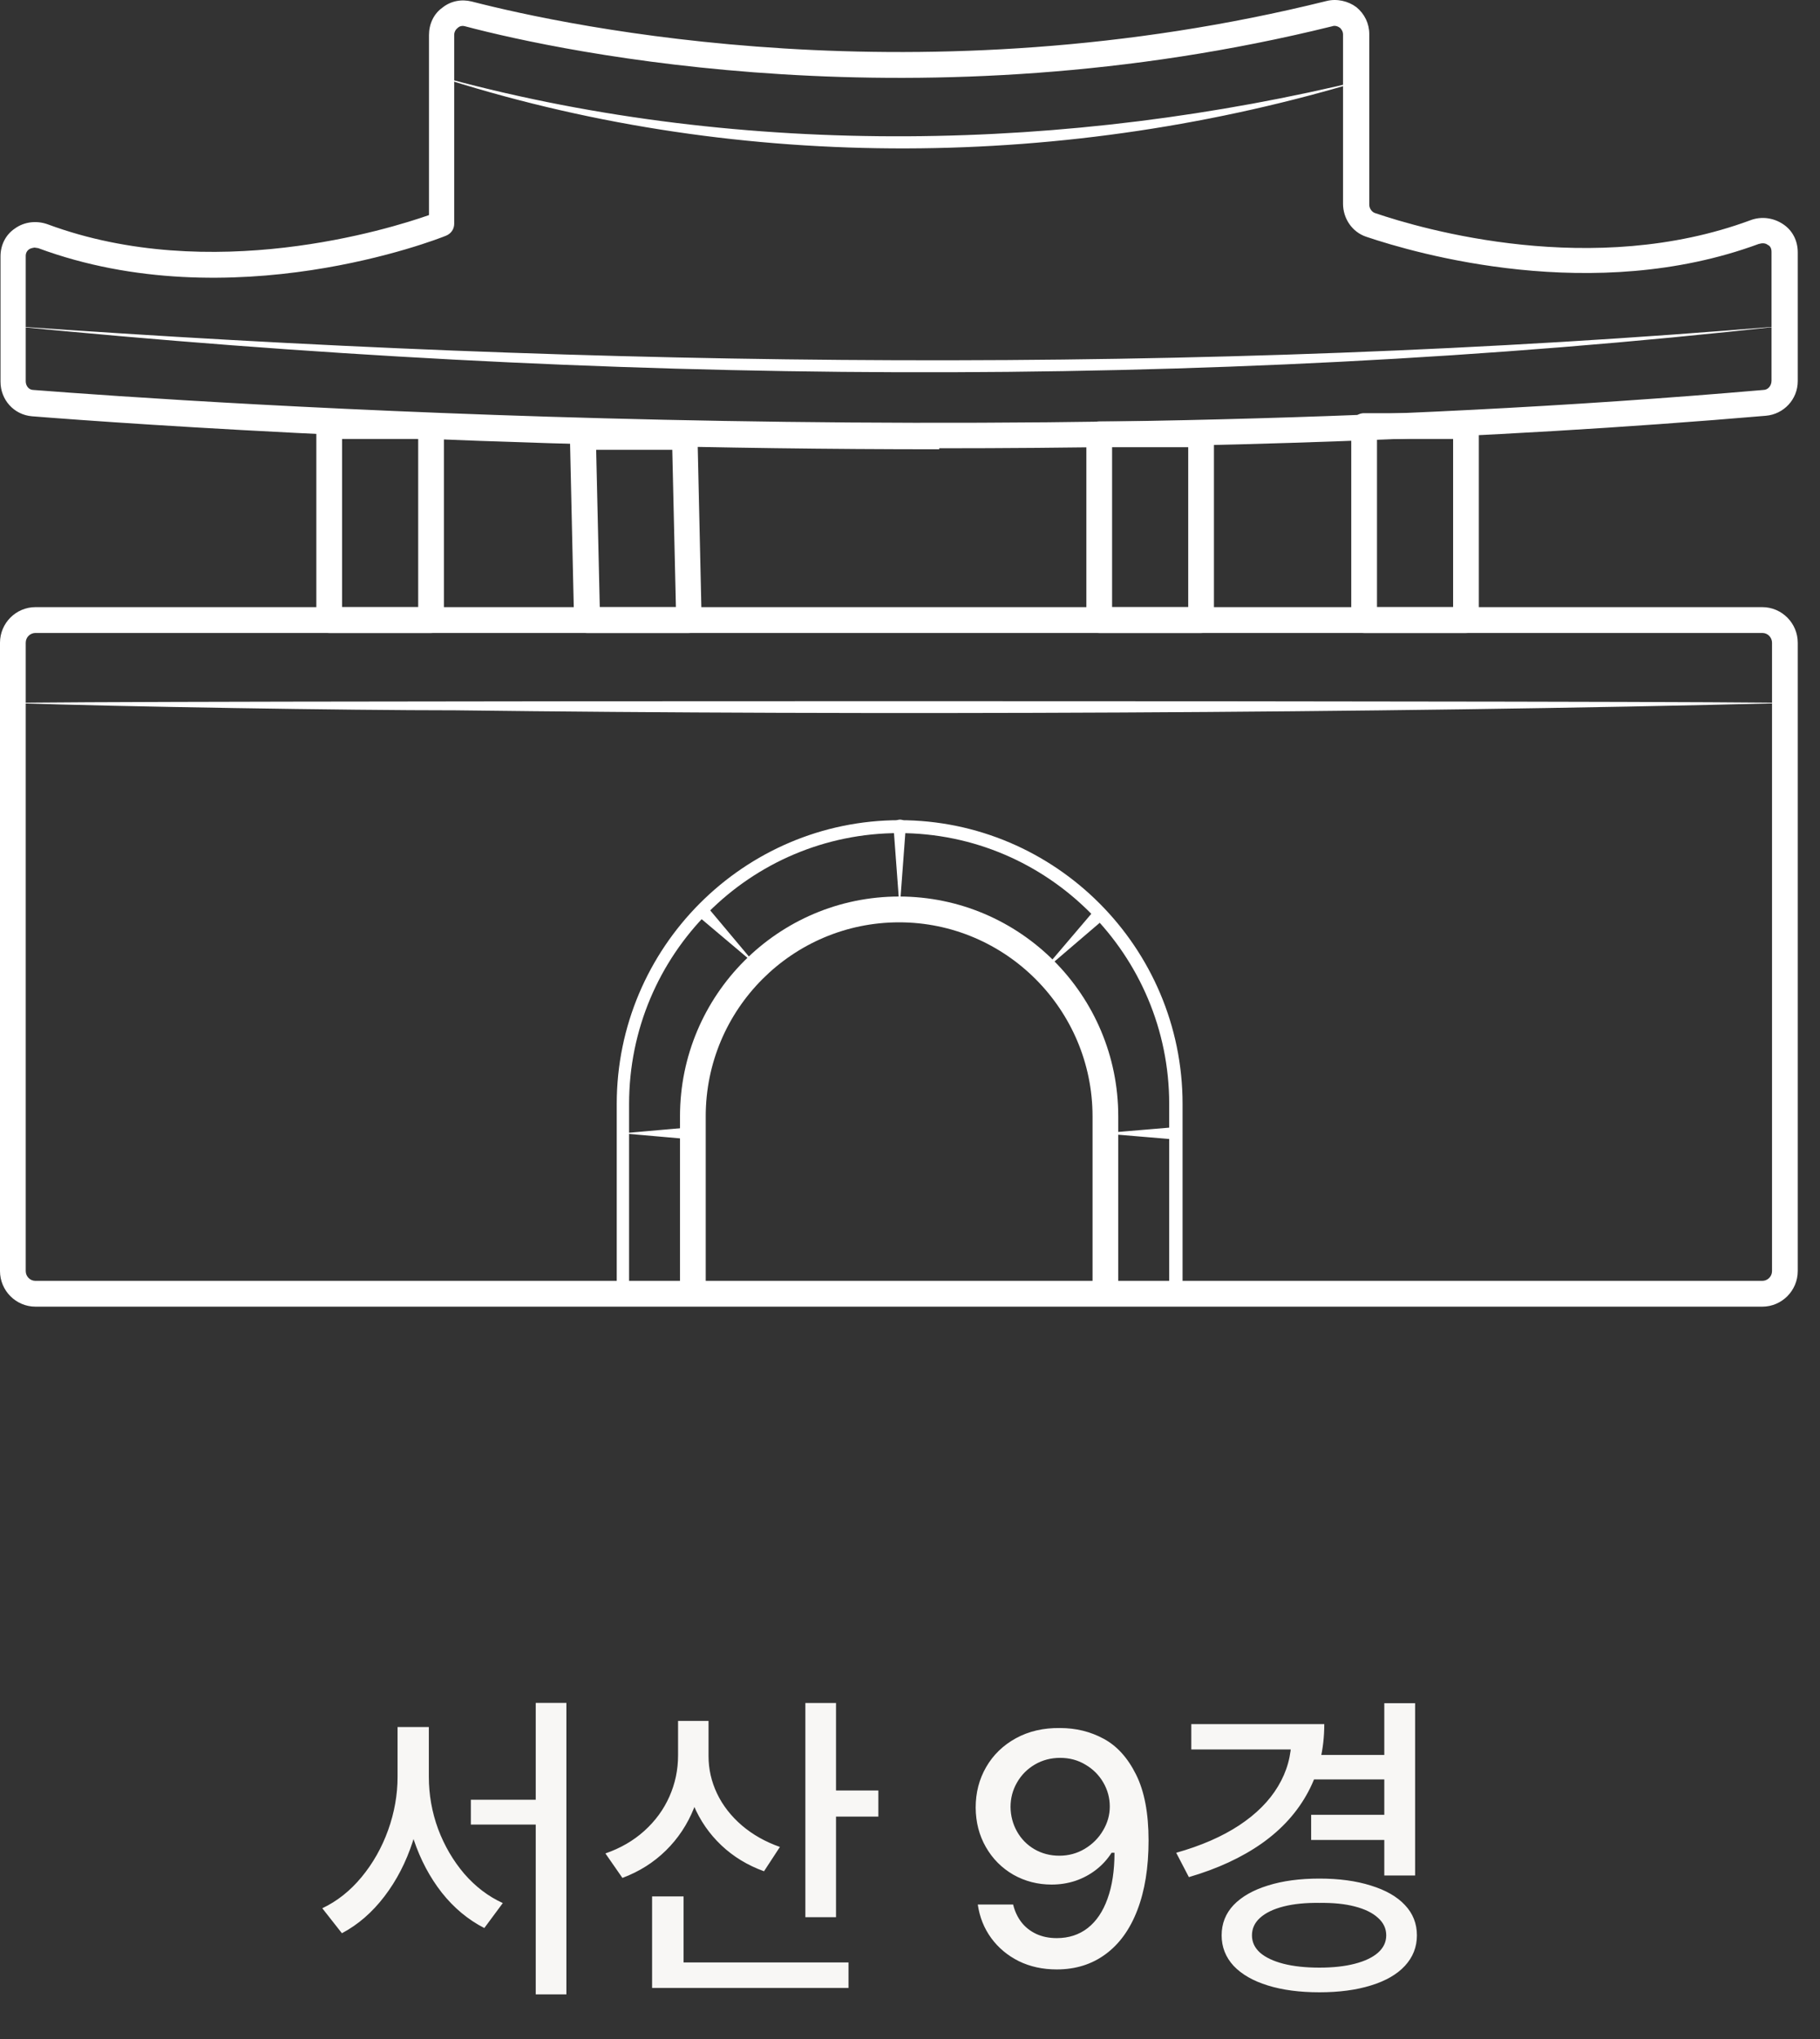<svg width="75" height="84" viewBox="0 0 75 84" fill="none" xmlns="http://www.w3.org/2000/svg">
<rect x="0" y="0" width="75" height="84" fill="#333333" stroke="none"/>
<path d="M22.712 75.165H19.403V74.143H22.712V75.165ZM17.425 73.2C17.425 74.118 17.287 75.005 17.011 75.86C16.735 76.711 16.345 77.467 15.841 78.126C15.338 78.785 14.754 79.291 14.09 79.643L13.281 78.614C13.892 78.324 14.431 77.897 14.899 77.331C15.371 76.76 15.736 76.114 15.995 75.393C16.253 74.671 16.383 73.94 16.383 73.2V71.149H17.425V73.2ZM17.672 73.2C17.672 73.936 17.799 74.651 18.053 75.346C18.312 76.036 18.671 76.651 19.129 77.19C19.593 77.725 20.123 78.128 20.72 78.4L19.958 79.429C19.29 79.086 18.706 78.601 18.207 77.972C17.712 77.34 17.327 76.613 17.051 75.794C16.779 74.969 16.643 74.105 16.643 73.2V71.149H17.672V73.2ZM23.34 82.163H22.077V70.153H23.34V82.163ZM28.998 72.318C28.998 73.094 28.864 73.817 28.597 74.49C28.329 75.159 27.944 75.74 27.44 76.235C26.937 76.729 26.34 77.106 25.649 77.364L24.948 76.355C25.567 76.141 26.102 75.832 26.552 75.426C27.006 75.016 27.351 74.544 27.587 74.009C27.824 73.474 27.942 72.911 27.942 72.318V70.895H28.998V72.318ZM29.198 72.345C29.198 72.884 29.316 73.401 29.552 73.895C29.788 74.386 30.129 74.822 30.575 75.205C31.02 75.584 31.542 75.878 32.139 76.088L31.484 77.09C30.807 76.845 30.221 76.489 29.726 76.021C29.232 75.553 28.851 75.003 28.583 74.37C28.316 73.737 28.182 73.062 28.182 72.345V70.895H29.198V72.345ZM34.451 78.982H33.188V70.159H34.451V78.982ZM36.196 74.838H34.064V73.762H36.196V74.838ZM34.966 81.896H26.872V80.846H34.966V81.896ZM28.169 81.374H26.872V78.126H28.169V81.374ZM43.681 71.189C44.337 71.189 44.936 71.336 45.479 71.63C46.027 71.924 46.473 72.416 46.816 73.107C47.159 73.793 47.331 74.698 47.331 75.82C47.331 76.934 47.177 77.89 46.87 78.688C46.566 79.481 46.13 80.087 45.56 80.505C44.994 80.924 44.323 81.134 43.548 81.134C42.969 81.134 42.447 81.02 41.984 80.793C41.52 80.561 41.142 80.245 40.848 79.844C40.554 79.443 40.369 78.982 40.293 78.46H41.75C41.817 78.737 41.93 78.979 42.091 79.189C42.251 79.394 42.454 79.554 42.699 79.67C42.949 79.786 43.231 79.844 43.548 79.844C44.042 79.844 44.468 79.706 44.824 79.429C45.181 79.149 45.453 78.745 45.64 78.22C45.831 77.694 45.927 77.063 45.927 76.328H45.807C45.633 76.6 45.419 76.834 45.165 77.03C44.911 77.226 44.628 77.378 44.316 77.484C44.005 77.587 43.677 77.638 43.334 77.638C42.764 77.638 42.238 77.502 41.757 77.231C41.28 76.954 40.903 76.576 40.627 76.094C40.351 75.613 40.211 75.072 40.206 74.47C40.206 73.851 40.351 73.292 40.641 72.793C40.93 72.294 41.338 71.899 41.864 71.61C42.394 71.32 43 71.18 43.681 71.189ZM43.688 72.418C43.305 72.418 42.958 72.51 42.646 72.692C42.334 72.875 42.089 73.122 41.91 73.434C41.732 73.742 41.643 74.078 41.643 74.444C41.648 74.809 41.737 75.145 41.91 75.453C42.084 75.76 42.322 76.003 42.626 76.181C42.933 76.359 43.276 76.449 43.655 76.449C44.033 76.449 44.381 76.355 44.697 76.168C45.018 75.976 45.27 75.725 45.453 75.413C45.64 75.101 45.733 74.771 45.733 74.424C45.733 74.072 45.644 73.742 45.466 73.434C45.288 73.127 45.043 72.882 44.731 72.699C44.423 72.512 44.076 72.418 43.688 72.418ZM57.259 73.307H54.125V72.298H57.259V73.307ZM57.172 75.8H54.031V74.764H57.172V75.8ZM58.315 77.264H57.045V70.166H58.315V77.264ZM54.572 71.028C54.572 72.058 54.352 72.987 53.911 73.815C53.47 74.644 52.832 75.353 51.999 75.941C51.17 76.524 50.168 76.988 48.992 77.331L48.47 76.328C49.495 76.039 50.359 75.662 51.063 75.199C51.772 74.731 52.307 74.194 52.668 73.588C53.033 72.982 53.216 72.325 53.216 71.616V71.028H54.572ZM54.084 72.071H49.092V71.028H54.084V72.071ZM54.372 77.391C55.178 77.391 55.885 77.487 56.49 77.678C57.101 77.865 57.569 78.133 57.894 78.48C58.224 78.828 58.389 79.245 58.389 79.73C58.389 80.211 58.224 80.63 57.894 80.987C57.569 81.339 57.101 81.608 56.49 81.795C55.885 81.983 55.178 82.076 54.372 82.076C53.561 82.076 52.852 81.983 52.246 81.795C51.641 81.608 51.17 81.339 50.836 80.987C50.507 80.63 50.342 80.211 50.342 79.73C50.342 79.245 50.507 78.828 50.836 78.48C51.17 78.133 51.641 77.865 52.246 77.678C52.852 77.487 53.561 77.391 54.372 77.391ZM54.372 78.393C53.81 78.385 53.318 78.433 52.895 78.54C52.476 78.647 52.153 78.803 51.926 79.008C51.703 79.209 51.592 79.449 51.592 79.73C51.592 80.006 51.703 80.245 51.926 80.445C52.153 80.641 52.474 80.793 52.888 80.9C53.307 81.007 53.801 81.06 54.372 81.06C54.933 81.06 55.419 81.007 55.829 80.9C56.243 80.793 56.562 80.641 56.785 80.445C57.012 80.245 57.125 80.006 57.125 79.73C57.125 79.449 57.012 79.209 56.785 79.008C56.562 78.803 56.243 78.647 55.829 78.54C55.419 78.433 54.933 78.385 54.372 78.393Z" fill="#F8F7F5"/>
<path d="M38.706 18.509C20.158 18.509 5.32 17.468 1.314 17.149C0.572 17.085 0.021 16.469 0.021 15.725V10.561C0.021 10.093 0.233 9.668 0.615 9.413C0.996 9.137 1.505 9.073 1.971 9.243C8.691 11.73 16.046 9.434 17.678 8.861V1.444C17.678 0.997 17.869 0.572 18.229 0.317C18.569 0.041 19.014 -0.044 19.438 0.062C23.486 1.104 37.964 4.185 54.667 0.041C55.091 -0.065 55.557 0.041 55.896 0.296C56.235 0.572 56.426 0.976 56.426 1.401V8.436C56.426 8.584 56.532 8.733 56.659 8.776C58.652 9.456 65.647 11.475 72.133 9.073C72.578 8.903 73.087 8.967 73.49 9.243C73.871 9.498 74.083 9.923 74.083 10.391V15.704C74.083 16.448 73.511 17.064 72.769 17.128C61.09 18.127 49.283 18.467 38.706 18.467V18.509ZM1.42 10.2C1.42 10.2 1.272 10.221 1.208 10.263C1.145 10.306 1.06 10.391 1.06 10.54V15.704C1.06 15.895 1.187 16.065 1.378 16.065C7.652 16.554 40.571 18.849 72.663 16.065C72.854 16.065 73.002 15.895 73.002 15.683V10.37C73.002 10.2 72.917 10.115 72.854 10.093C72.748 10.008 72.621 10.008 72.472 10.051C65.668 12.559 58.376 10.455 56.299 9.753C55.727 9.562 55.345 9.009 55.345 8.393V1.423C55.345 1.274 55.26 1.189 55.218 1.146C55.133 1.082 55.006 1.04 54.9 1.082C37.964 5.269 23.253 2.166 19.162 1.082C19.014 1.04 18.908 1.104 18.865 1.146C18.78 1.21 18.717 1.316 18.717 1.444V9.222C18.717 9.434 18.59 9.626 18.378 9.711C18.017 9.86 9.539 13.175 1.569 10.221C1.526 10.221 1.463 10.2 1.42 10.2Z" fill="white"/>
<path d="M60.411 26.075H56.214C55.917 26.075 55.684 25.841 55.684 25.544V17.553C55.684 17.255 55.917 17.021 56.214 17.021H60.411C60.708 17.021 60.941 17.255 60.941 17.553V25.544C60.941 25.841 60.708 26.075 60.411 26.075ZM56.744 25.012H59.881V18.084H56.744V25.012Z" fill="white"/>
<path d="M49.495 26.075H45.298C45.001 26.075 44.768 25.841 44.768 25.543V17.893C44.768 17.595 45.001 17.361 45.298 17.361H49.495C49.791 17.361 50.025 17.595 50.025 17.893V25.543C50.025 25.841 49.791 26.075 49.495 26.075ZM45.828 25.012H48.965V18.424H45.828V25.012Z" fill="white"/>
<path d="M17.763 26.075H13.566C13.269 26.075 13.036 25.841 13.036 25.544V17.553C13.036 17.255 13.269 17.021 13.566 17.021H17.763C18.06 17.021 18.293 17.255 18.293 17.553V25.544C18.293 25.841 18.06 26.075 17.763 26.075ZM14.096 25.012H17.233V18.084H14.096V25.012Z" fill="white"/>
<path d="M28.383 26.075H24.186C23.889 26.075 23.656 25.841 23.656 25.565L23.486 18.02C23.486 17.872 23.529 17.744 23.635 17.638C23.741 17.532 23.868 17.468 24.016 17.468H28.213C28.51 17.468 28.743 17.701 28.743 17.978L28.913 25.522C28.913 25.671 28.87 25.799 28.764 25.905C28.658 26.011 28.531 26.075 28.383 26.075ZM24.716 25.012H27.853L27.704 18.53H24.567L24.716 25.012Z" fill="white"/>
<path d="M73.553 28.965C56.85 29.39 35.568 29.475 18.78 29.263C14.244 29.263 5.066 29.114 0.53 28.965C0.36 28.859 73.723 28.859 73.553 28.965Z" fill="white"/>
<path d="M72.621 53.83H1.463C0.657 53.83 0 53.171 0 52.363V26.479C0 25.671 0.657 25.012 1.463 25.012H72.621C73.426 25.012 74.083 25.671 74.083 26.479V52.363C74.083 53.171 73.426 53.83 72.621 53.83ZM1.463 26.075C1.251 26.075 1.06 26.245 1.06 26.479V52.363C1.06 52.576 1.229 52.767 1.463 52.767H72.621C72.832 52.767 73.023 52.597 73.023 52.363V26.479C73.023 26.266 72.854 26.075 72.621 26.075H1.463Z" fill="white"/>
<path d="M0.445 13.43C24.737 15.151 49.177 15.47 73.469 13.43C49.24 16.129 24.694 15.81 0.445 13.43Z" fill="white"/>
<path d="M56.214 3.293C44.047 6.991 30.651 7.118 18.484 3.293C18.462 3.293 18.484 3.229 18.484 3.25C30.735 6.544 44.068 6.247 56.193 3.293H56.214Z" fill="white"/>
<path d="M45.552 53.383C45.255 53.383 45.022 53.15 45.022 52.852V45.988C45.022 41.589 41.44 37.997 37.052 37.997C32.664 37.997 29.082 41.567 29.082 45.988V52.852C29.082 53.15 28.849 53.383 28.552 53.383C28.256 53.383 28.022 53.15 28.022 52.852V45.988C28.022 40.994 32.071 36.934 37.052 36.934C42.033 36.934 46.082 40.994 46.082 45.988V52.852C46.082 53.15 45.849 53.383 45.552 53.383Z" fill="white"/>
<path d="M48.435 53.553C48.286 53.553 48.181 53.426 48.181 53.298V45.478C48.181 39.336 43.199 34.321 37.052 34.321C30.905 34.321 25.924 39.315 25.924 45.478V53.298C25.924 53.447 25.797 53.553 25.669 53.553C25.542 53.553 25.415 53.426 25.415 53.298V45.478C25.415 39.038 30.651 33.789 37.073 33.789C43.496 33.789 48.732 39.038 48.732 45.478V53.298C48.732 53.447 48.604 53.553 48.477 53.553H48.435Z" fill="white"/>
<path d="M37.328 34.044L37.073 37.466L36.819 34.044C36.798 33.683 37.37 33.662 37.349 34.044H37.328Z" fill="white"/>
<path d="M48.435 46.944L45.404 46.689L48.435 46.434C48.816 46.392 48.816 47.008 48.435 46.965V46.944Z" fill="white"/>
<path d="M45.489 37.87L42.881 40.101L45.107 37.487C45.34 37.211 45.764 37.614 45.489 37.87Z" fill="white"/>
<path d="M29.252 37.487L31.159 39.761L28.891 37.848C28.595 37.615 29.018 37.19 29.273 37.466L29.252 37.487Z" fill="white"/>
<path d="M28.552 46.944L25.648 46.689L28.552 46.434C28.934 46.392 28.934 47.008 28.552 46.965V46.944Z" fill="white"/>
</svg>
